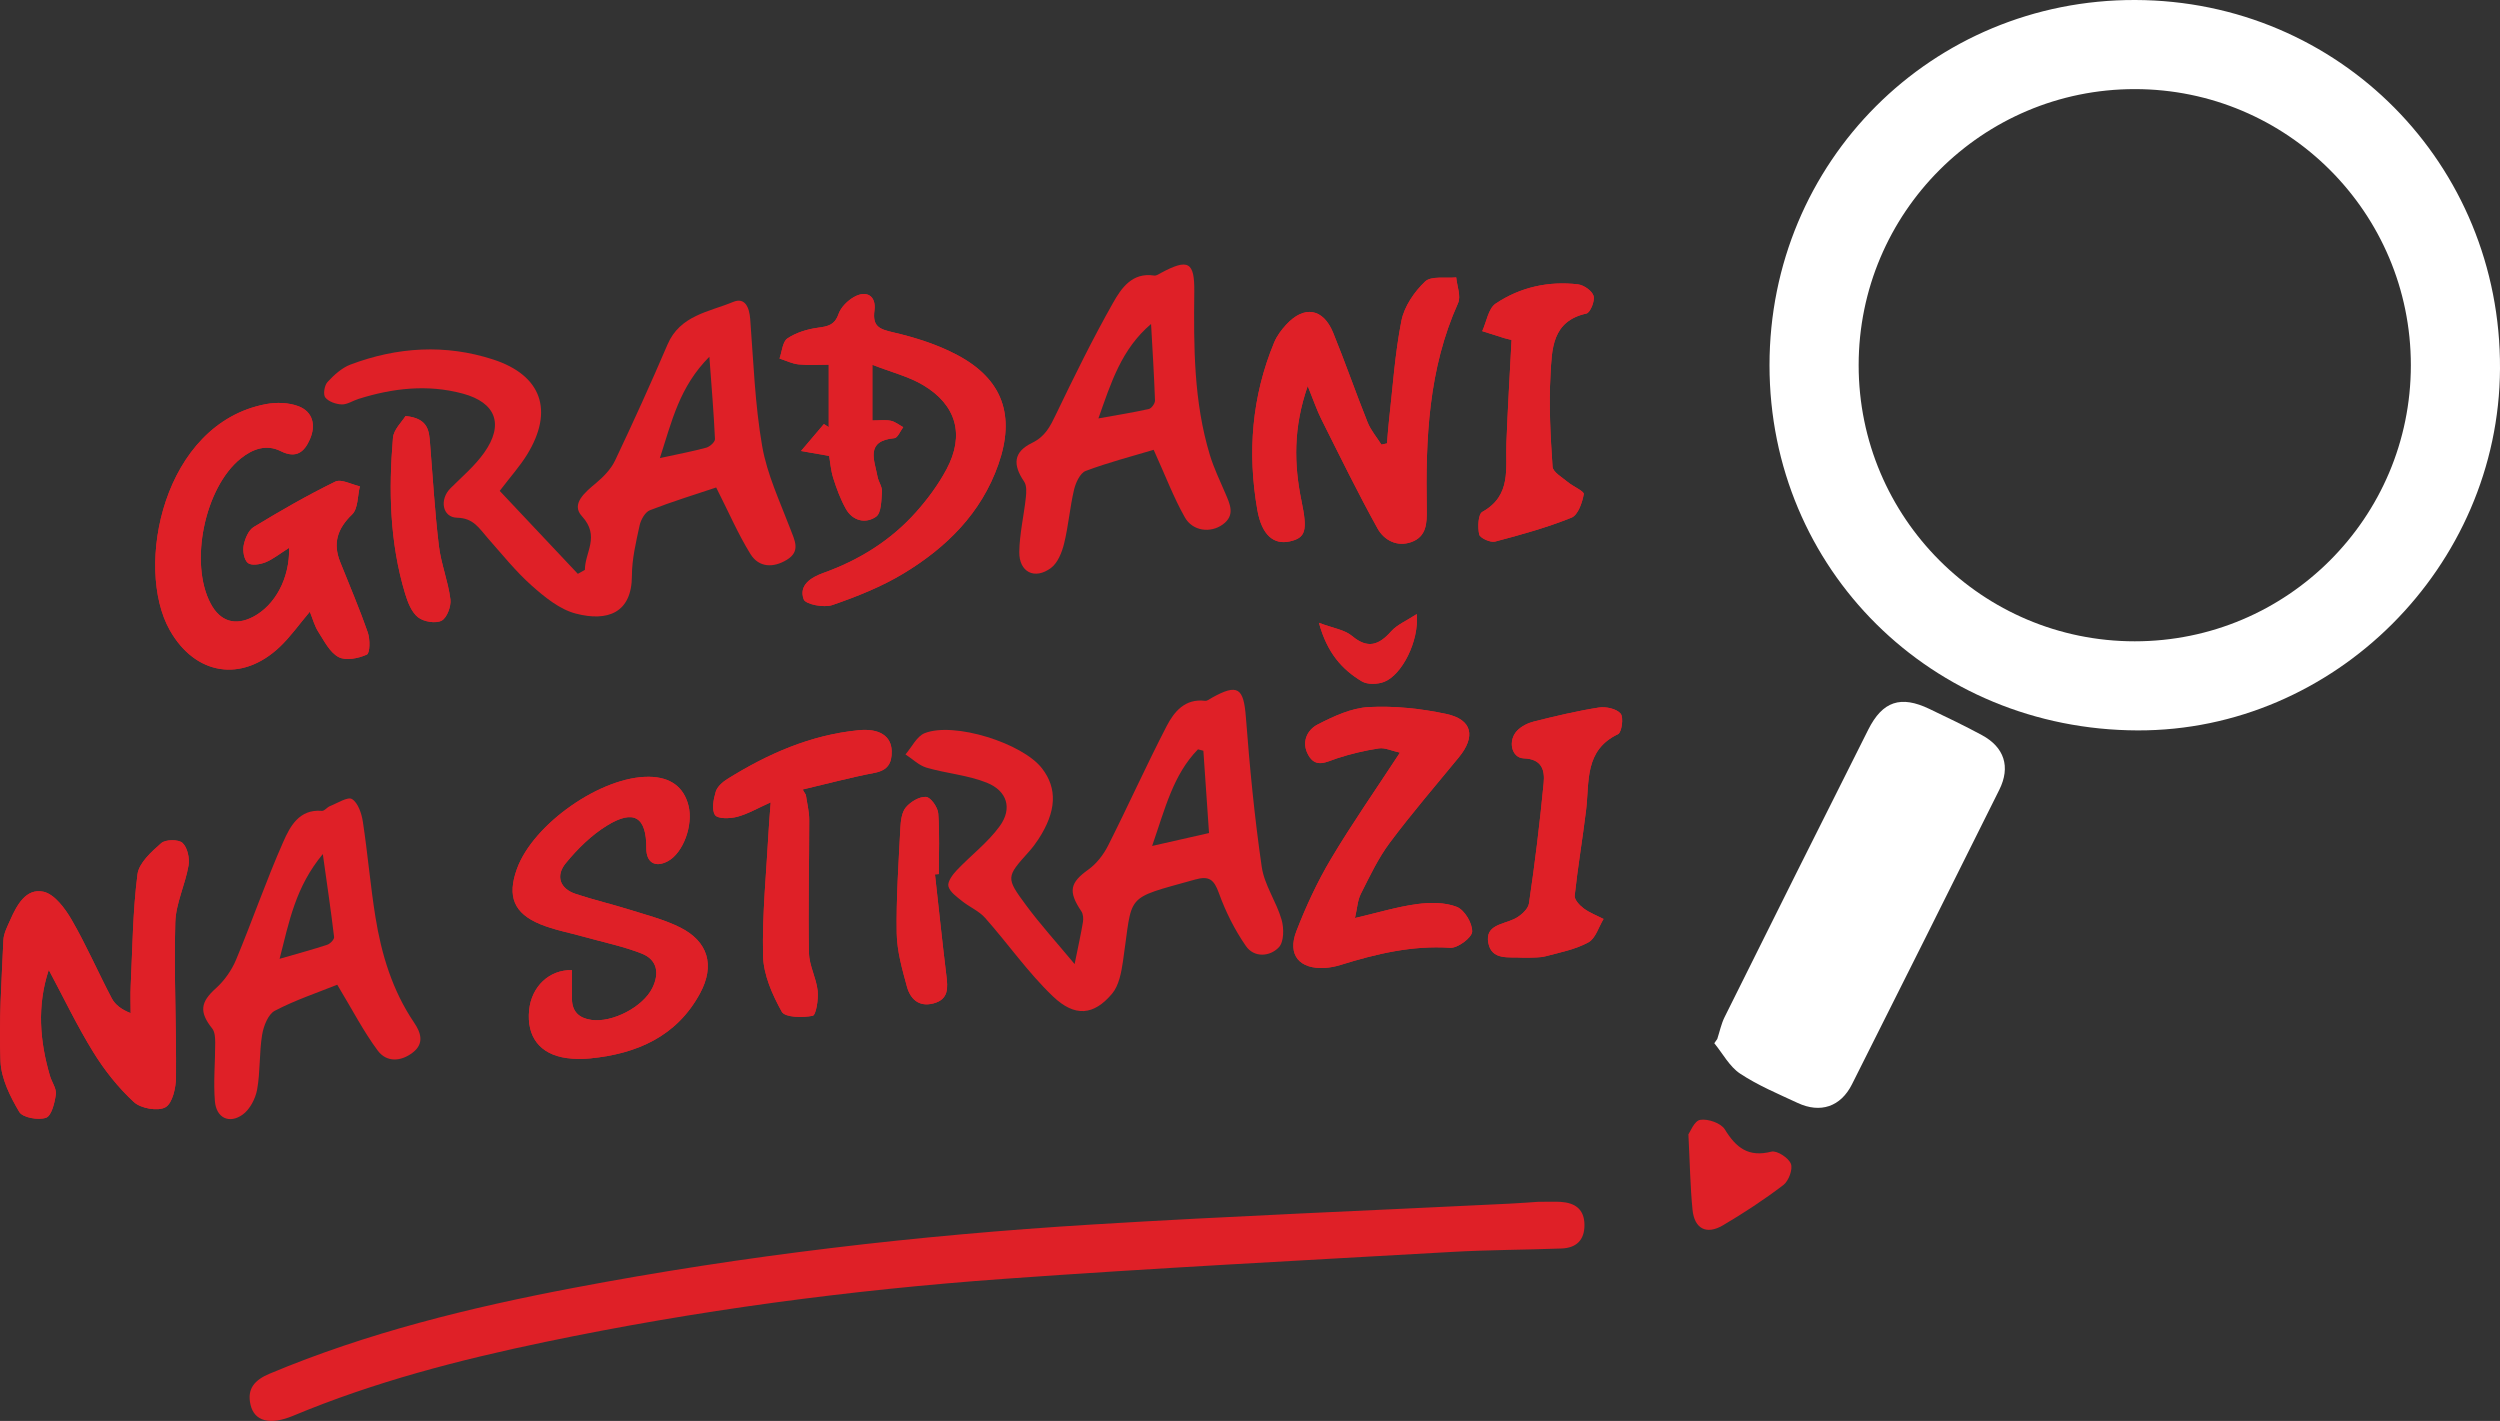 <?xml version="1.0" encoding="utf-8"?>
<!-- Generator: Adobe Illustrator 18.0.0, SVG Export Plug-In . SVG Version: 6.00 Build 0)  -->
<!DOCTYPE svg PUBLIC "-//W3C//DTD SVG 1.1//EN" "http://www.w3.org/Graphics/SVG/1.1/DTD/svg11.dtd">
<svg version="1.1" id="Layer_1" xmlns="http://www.w3.org/2000/svg" xmlns:xlink="http://www.w3.org/1999/xlink" x="0px" y="0px"
	 viewBox="0 0 635.055 360.946" enable-background="new 0 0 635.055 360.946" xml:space="preserve">
<rect x="0" y="0" width="635.055" height="360.946" fill="#333333" stroke="none"/>
<path fill="#DF2027" d="M73.45,139.156c-2.449,1.541-4.123,2.924-6.042,3.691c-1.354,0.542-3.571,0.884-4.44,0.16
	c-0.969-0.807-1.346-3.017-1.073-4.443c0.325-1.696,1.211-3.87,2.554-4.687c6.749-4.107,13.619-8.059,20.711-11.526
	c1.527-0.747,4.143,0.733,6.257,1.187c-0.605,2.431-0.44,5.662-1.968,7.134c-3.748,3.611-4.936,7.308-3.041,12.071
	c2.374,5.966,4.914,11.874,7.022,17.933c0.602,1.729,0.562,5.232-0.244,5.6c-2.128,0.971-5.341,1.616-7.185,0.633
	c-2.236-1.192-3.65-4.098-5.154-6.433c-0.938-1.456-1.384-3.229-2.143-5.085c-2.778,3.282-4.96,6.41-7.676,8.971
	c-9.629,9.078-21.441,7.169-27.915-4.314c-9.004-15.971-1.735-52.469,24.466-57.393c2.648-0.498,5.77-0.405,8.241,0.54
	c3.683,1.408,4.449,4.826,2.923,8.341c-1.395,3.213-3.427,5.071-7.44,3.058c-3.593-1.802-7.088-0.595-10.176,1.892
	c-9.114,7.339-13.099,26.484-7.621,36.831c2.413,4.557,6.258,5.749,10.824,3.355C69.831,153.786,73.612,146.976,73.45,139.156z"/>
<path fill="#DF2027" d="M210.632,115.813c-2.724-0.476-4.938-0.862-7.152-1.249c1.938-2.282,3.876-4.564,5.813-6.846
	c0.409,0.262,0.817,0.525,1.226,0.787c0-5.124,0-10.248,0-15.874c-2.498,0-5.093,0.187-7.644-0.067
	c-1.653-0.164-3.241-0.972-4.859-1.491c0.635-1.759,0.764-4.273,2.016-5.111c2.209-1.48,5.047-2.347,7.725-2.709
	c2.522-0.34,4.262-0.657,5.24-3.466c0.594-1.706,2.266-3.38,3.889-4.312c3.234-1.858,5.731-0.319,5.245,3.375
	c-0.539,4.092,1.224,4.755,4.753,5.574c5.601,1.301,11.274,3.095,16.328,5.786c11.505,6.124,14.734,15.348,10.4,27.744
	c-4.335,12.399-13.182,21.114-24.066,27.701c-5.621,3.402-11.886,5.891-18.118,8.043c-2.128,0.735-6.802-0.176-7.268-1.45
	c-1.313-3.585,1.842-5.577,4.993-6.707c9.096-3.263,17.111-8.237,23.539-15.444c2.963-3.322,5.685-7.011,7.771-10.93
	c4.614-8.667,2.514-16.297-5.973-21.346c-3.683-2.191-8.032-3.26-12.89-5.156c0,5.577,0,9.635,0,14.149
	c1.774,0,3.276-0.216,4.677,0.068c1.119,0.227,2.114,1.063,3.164,1.628c-0.741,0.971-1.41,2.715-2.233,2.791
	c-7.509,0.692-5.06,5.611-4.3,9.774c0.236,1.295,1.215,2.56,1.127,3.787c-0.16,2.226-0.143,5.446-1.499,6.394
	c-2.611,1.825-5.932,1.116-7.686-2.031c-1.352-2.426-2.337-5.095-3.177-7.754C211.038,119.465,210.891,117.304,210.632,115.813z"/>
<path fill="#DF2027" d="M332.192,98.053c-3.685,10.579-3.505,19.883-1.582,29.212c1.537,7.457,1.132,9.356-3.006,10.266
	c-4.005,0.88-7.08-1.523-8.216-8.017c-2.536-14.507-1.418-28.802,4.283-42.533c0.685-1.649,1.837-3.188,3.058-4.514
	c4.542-4.934,9.379-4.172,11.919,2.047c3.072,7.523,5.726,15.217,8.752,22.76c0.815,2.033,2.324,3.788,3.515,5.67
	c0.473-0.104,0.945-0.208,1.418-0.313c0.155-1.828,0.264-3.66,0.472-5.482c0.976-8.573,1.518-17.235,3.189-25.672
	c0.72-3.634,3.27-7.361,6.015-9.962c1.562-1.479,5.198-0.77,7.899-1.046c0.201,2.198,1.258,4.782,0.469,6.534
	c-7.541,16.746-8.251,34.466-7.952,52.353c0.058,3.498-0.032,6.932-3.881,8.327c-3.679,1.334-6.978-0.481-8.617-3.438
	c-5.048-9.109-9.622-18.482-14.293-27.796C334.487,104.16,333.674,101.703,332.192,98.053z"/>
<path fill="#DF2027" d="M12.387,246.369c-3.015,9.089-2.301,18.047,0.305,26.93c0.467,1.592,1.691,3.219,1.494,4.686
	c-0.289,2.153-1.096,5.458-2.494,5.945c-1.956,0.681-5.935-0.021-6.794-1.469c-2.306-3.888-4.579-8.438-4.764-12.814
	c-0.435-10.247,0.282-20.55,0.729-30.822c0.076-1.745,1.021-3.495,1.754-5.159c1.661-3.771,3.991-8.078,8.387-7.157
	c2.811,0.589,5.518,4.239,7.196,7.139c3.735,6.452,6.712,13.339,10.189,19.948c0.847,1.611,2.431,2.835,4.802,3.776
	c0-2.359-0.096-4.722,0.017-7.075c0.449-9.409,0.521-18.872,1.714-28.189c0.371-2.9,3.545-5.741,6.034-7.93
	c1.092-0.961,4.401-0.993,5.408-0.055c1.253,1.167,1.844,3.888,1.527,5.734c-0.838,4.88-3.236,9.625-3.367,14.468
	c-0.354,13.097,0.293,26.219,0.185,39.328c-0.022,2.662-0.89,6.603-2.685,7.614c-1.909,1.075-6.247,0.304-8.002-1.313
	c-3.968-3.657-7.455-8.048-10.302-12.657C19.559,260.559,16.13,253.368,12.387,246.369z"/>
<path fill="#DF2027" d="M145.284,246.439c0,2.455-0.028,4.919,0.007,7.383c0.046,3.207,1.857,4.81,4.896,5.251
	c5.371,0.78,13.155-3.275,15.53-8.113c1.848-3.763,1.231-7.186-2.707-8.733c-4.747-1.864-9.821-2.894-14.755-4.282
	c-3.666-1.031-7.468-1.725-10.97-3.156c-6.802-2.779-8.486-7.124-5.973-14.073c4.148-11.469,21.524-23.569,33.591-23.391
	c5.39,0.08,8.765,2.543,9.978,7.285c1.27,4.962-1.32,12.013-5.188,14.127c-3.223,1.761-5.538,0.392-5.514-3.261
	c0.052-7.908-3.11-9.992-9.991-5.764c-3.982,2.447-7.523,5.945-10.499,9.592c-2.552,3.128-1.557,6.428,2.604,7.795
	c4.564,1.499,9.255,2.606,13.84,4.046c4.258,1.338,8.661,2.464,12.622,4.442c7.098,3.544,8.925,9.613,5.068,16.739
	c-5.944,10.982-16.056,15.345-27.902,16.527c-1.974,0.197-4.018,0.19-5.98-0.083c-6.798-0.943-10.212-5.41-9.525-12.215
	C135.017,250.609,139.545,246.283,145.284,246.439z"/>
<path fill="#DF2027" d="M344.197,233.2c5.764-1.344,10.663-2.845,15.674-3.529c3.351-0.457,7.151-0.495,10.193,0.699
	c1.949,0.766,3.981,4.158,3.898,6.293c-0.058,1.51-3.684,4.22-5.566,4.096c-9.699-0.639-18.815,1.539-27.899,4.366
	c-1.257,0.391-2.588,0.655-3.9,0.738c-6.477,0.411-9.635-3.259-7.297-9.296c2.448-6.32,5.331-12.56,8.794-18.377
	c5.335-8.96,11.326-17.53,17.521-27.002c-2.121-0.468-3.817-1.316-5.35-1.084c-3.576,0.539-7.141,1.39-10.582,2.511
	c-2.728,0.889-5.444,2.635-7.373-0.869c-1.772-3.219-0.286-6.331,2.42-7.719c4.052-2.079,8.565-4.19,12.977-4.415
	c6.53-0.333,13.274,0.373,19.686,1.751c6.62,1.423,7.516,5.728,3.173,11.022c-5.903,7.195-11.987,14.259-17.55,21.71
	c-2.951,3.953-5.093,8.541-7.339,12.974C344.847,228.708,344.765,230.724,344.197,233.2z"/>
<path fill="#DF2027" d="M204.704,201.92c0.299,2.099,0.851,4.198,0.854,6.297c0.015,11.288-0.289,22.579-0.066,33.861
	c0.064,3.22,1.877,6.377,2.213,9.632c0.222,2.151-0.417,6.154-1.268,6.323c-2.556,0.508-7.021,0.444-7.837-1.017
	c-2.42-4.335-4.666-9.422-4.769-14.262c-0.229-10.771,0.882-21.571,1.461-32.358c0.097-1.805,0.263-3.606,0.485-6.587
	c-3.309,1.478-5.81,2.962-8.514,3.675c-1.809,0.477-4.939,0.56-5.622-0.444c-0.919-1.35-0.392-4.019,0.174-5.926
	c0.376-1.266,1.731-2.468,2.944-3.224c10.258-6.398,21.141-11.197,33.336-12.394c5.267-0.517,8.318,1.46,8.412,5.291
	c0.075,3.052-0.982,4.887-4.348,5.531c-6.136,1.174-12.186,2.798-18.271,4.235C204.16,201.009,204.432,201.465,204.704,201.92z"/>
<path fill="#DF2027" d="M383.971,86.354c-0.973-0.244-1.447-0.339-1.906-0.482c-1.85-0.577-3.695-1.168-5.543-1.754
	c1.1-2.393,1.552-5.753,3.418-7.001c6.222-4.162,13.413-5.765,20.907-4.881c1.489,0.176,3.595,1.657,3.963,2.95
	c0.363,1.275-0.86,4.249-1.83,4.461c-8.802,1.929-8.752,9.146-9.115,15.534c-0.441,7.762-0.011,15.597,0.515,23.368
	c0.094,1.384,2.423,2.693,3.845,3.889c1.362,1.145,4.218,2.33,4.085,3.091c-0.378,2.171-1.472,5.31-3.125,5.972
	c-6.28,2.518-12.854,4.353-19.414,6.074c-1.177,0.309-3.823-0.904-4.022-1.805c-0.407-1.839-0.279-5.147,0.798-5.745
	c7.441-4.133,5.87-11.024,6.114-17.486C382.987,103.921,383.513,95.311,383.971,86.354z"/>
<path fill="#DF2027" d="M388.533,243.266c-1.149,0-1.484,0.02-1.815-0.003c-3.374-0.238-7.831,0.795-8.662-3.788
	c-0.811-4.47,3.628-4.63,6.559-6.014c1.578-0.745,3.555-2.457,3.779-3.967c1.51-10.164,2.748-20.376,3.734-30.604
	c0.31-3.219-0.418-6.092-5.067-6.25c-3.119-0.106-4.089-4.508-1.68-7.025c1.078-1.126,2.733-1.955,4.271-2.338
	c5.455-1.358,10.94-2.678,16.486-3.546c1.801-0.282,4.49,0.305,5.536,1.541c0.811,0.958,0.281,4.772-0.654,5.217
	c-8.607,4.104-7.241,12.083-8.116,19.281c-0.883,7.259-2.11,14.478-2.896,21.746c-0.109,1.01,1.247,2.473,2.284,3.243
	c1.511,1.122,3.348,1.806,5.047,2.677c-1.245,2.042-2.021,4.941-3.839,5.937c-3.268,1.791-7.134,2.545-10.807,3.519
	C391.107,243.312,389.383,243.199,388.533,243.266z"/>
<path fill="#DF2027" d="M237.504,222.114c0.952,8.541,1.846,17.09,2.885,25.62c0.385,3.159,0.671,6.115-3.282,7.154
	c-3.714,0.976-5.873-1.151-6.725-4.262c-1.216-4.442-2.525-9.032-2.597-13.578c-0.141-8.93,0.483-17.877,0.937-26.81
	c0.091-1.78,0.354-3.94,1.412-5.179c1.197-1.402,3.439-2.751,5.111-2.622c1.178,0.091,2.967,2.625,3.086,4.175
	c0.391,5.114,0.147,10.276,0.147,15.419C238.154,222.06,237.829,222.087,237.504,222.114z"/>
<path fill="#DF2027" d="M103.008,105.683c5.915,0.592,5.984,3.89,6.244,7.105c0.695,8.617,1.199,17.258,2.229,25.836
	c0.55,4.584,2.351,9.015,2.932,13.599c0.226,1.779-0.868,4.723-2.244,5.44c-1.512,0.788-4.563,0.274-5.991-0.866
	c-1.652-1.318-2.616-3.831-3.273-6.008c-3.907-12.951-4.204-26.253-3.08-39.585C100.002,109.102,102.114,107.163,103.008,105.683z"
	/>
<path fill="#DF2027" d="M359.888,155.988c0.633,6.881-3.792,15.509-8.311,17.228c-1.66,0.631-4.201,0.722-5.629-0.131
	c-5.057-3.019-8.839-7.276-10.908-14.871c3.625,1.37,6.503,1.744,8.379,3.314c4.051,3.389,6.848,2.346,9.987-1.173
	C354.899,158.681,357.215,157.74,359.888,155.988z"/>
<path fill="#FFFFFF" d="M436.226,263.918c0.61-1.861,1.001-3.831,1.864-5.566c12.117-24.361,24.255-48.711,36.489-73.013
	c3.653-7.255,8.268-8.727,15.509-5.266c4.49,2.146,8.985,4.297,13.36,6.662c5.698,3.079,7.317,8.06,4.425,13.874
	c-12.427,24.979-24.91,49.93-37.444,74.855c-2.856,5.678-8.006,7.403-13.778,4.712c-4.966-2.315-10.093-4.454-14.628-7.456
	c-2.703-1.789-4.402-5.095-6.553-7.719C435.723,264.641,435.975,264.279,436.226,263.918z"/>
<path fill="#DF2027" d="M238.331,206.613c-0.119-1.55-1.908-4.084-3.086-4.175c-1.672-0.129-3.914,1.22-5.111,2.622
	c-1.058,1.239-1.321,3.399-1.412,5.179c-0.454,8.932-1.078,17.879-0.937,26.81c0.072,4.546,1.381,9.135,2.597,13.578
	c0.852,3.111,3.01,5.238,6.725,4.262c3.953-1.038,3.667-3.994,3.282-7.154c-1.039-8.531-1.933-17.079-2.885-25.62
	c0.325-0.027,0.65-0.055,0.975-0.082C238.478,216.889,238.722,211.727,238.331,206.613z"/>
<path fill="#DF2027" d="M210.519,92.632c0,5.626,0,10.75,0,15.874c-0.409-0.262-0.817-0.525-1.226-0.787
	c-1.938,2.282-3.876,4.564-5.813,6.846c2.214,0.387,4.428,0.773,7.152,1.249c0.259,1.491,0.406,3.652,1.04,5.659
	c0.84,2.659,1.825,5.328,3.177,7.754c1.754,3.147,5.075,3.856,7.686,2.031c1.355-0.948,1.338-4.168,1.499-6.394
	c0.088-1.226-0.891-2.491-1.127-3.787c-0.759-4.163-3.209-9.081,4.3-9.774c0.823-0.076,1.492-1.82,2.233-2.791
	c-1.05-0.566-2.045-1.401-3.164-1.628c-1.401-0.284-2.903-0.068-4.677-0.068c0-4.514,0-8.572,0-14.149
	c4.857,1.895,9.207,2.965,12.89,5.156c8.487,5.049,10.587,12.679,5.973,21.346c-2.086,3.919-4.809,7.608-7.771,10.93
	c-6.428,7.208-14.443,12.181-23.539,15.444c-3.151,1.13-6.306,3.122-4.993,6.707c0.466,1.274,5.14,2.184,7.268,1.45
	c6.233-2.152,12.498-4.642,18.118-8.043c10.883-6.586,19.731-15.301,24.065-27.701c4.334-12.396,1.105-21.62-10.4-27.744
	c-5.054-2.69-10.727-4.485-16.328-5.786c-3.529-0.82-5.292-1.483-4.753-5.574c0.486-3.694-2.011-5.232-5.245-3.375
	c-1.622,0.932-3.295,2.606-3.889,4.312c-0.977,2.808-2.717,3.126-5.24,3.466c-2.678,0.361-5.516,1.228-7.725,2.709
	c-1.252,0.839-1.381,3.352-2.016,5.111c1.617,0.519,3.206,1.327,4.859,1.491C205.426,92.818,208.021,92.632,210.519,92.632z"/>
<path fill="#DF2027" d="M226.507,190.787c-0.095-3.831-3.145-5.807-8.412-5.291c-12.195,1.196-23.079,5.996-33.336,12.394
	c-1.213,0.756-2.568,1.958-2.944,3.224c-0.566,1.907-1.092,4.576-0.174,5.926c0.683,1.004,3.813,0.921,5.622,0.444
	c2.704-0.713,5.205-2.197,8.515-3.675c-0.222,2.98-0.388,4.782-0.485,6.586c-0.579,10.787-1.69,21.587-1.461,32.358
	c0.103,4.84,2.349,9.927,4.769,14.262c0.816,1.462,5.28,1.525,7.837,1.017c0.851-0.169,1.49-4.172,1.268-6.323
	c-0.336-3.255-2.15-6.411-2.213-9.632c-0.223-11.282,0.081-22.573,0.066-33.861c-0.003-2.1-0.555-4.198-0.854-6.297
	c-0.272-0.456-0.544-0.912-0.816-1.368c6.086-1.436,12.136-3.06,18.271-4.234C225.525,195.674,226.583,193.839,226.507,190.787z"/>
<path fill="#DF2027" d="M379.771,137.576c6.561-1.722,13.134-3.557,19.414-6.074c1.653-0.663,2.747-3.801,3.125-5.972
	c0.133-0.761-2.723-1.946-4.085-3.091c-1.422-1.196-3.751-2.505-3.845-3.889c-0.526-7.771-0.956-15.606-0.515-23.368
	c0.363-6.388,0.313-13.604,9.115-15.534c0.969-0.212,2.193-3.186,1.83-4.461c-0.368-1.293-2.474-2.774-3.963-2.95
	c-7.494-0.884-14.685,0.719-20.907,4.881c-1.865,1.248-2.318,4.608-3.418,7.001c1.847,0.586,3.693,1.177,5.543,1.754
	c0.459,0.143,0.933,0.238,1.906,0.482c-0.458,8.958-0.984,17.567-1.309,26.185c-0.244,6.462,1.327,13.352-6.114,17.486
	c-1.077,0.598-1.206,3.907-0.798,5.745C375.949,136.672,378.595,137.884,379.771,137.576z"/>
<path fill="#DF2027" d="M327.604,137.531c4.139-0.91,4.544-2.808,3.006-10.266c-1.923-9.329-2.103-18.634,1.582-29.212
	c1.482,3.651,2.295,6.108,3.442,8.397c4.67,9.315,9.245,18.688,14.293,27.796c1.639,2.957,4.938,4.772,8.617,3.438
	c3.849-1.395,3.939-4.83,3.881-8.328c-0.299-17.887,0.411-35.606,7.952-52.353c0.789-1.752-0.268-4.336-0.469-6.534
	c-2.702,0.276-6.337-0.433-7.899,1.046c-2.746,2.6-5.296,6.328-6.015,9.962c-1.672,8.437-2.213,17.099-3.189,25.672
	c-0.207,1.822-0.317,3.654-0.472,5.482c-0.473,0.104-0.945,0.208-1.418,0.313c-1.19-1.882-2.699-3.637-3.515-5.67
	c-3.026-7.543-5.68-15.237-8.752-22.76c-2.54-6.22-7.377-6.982-11.919-2.047c-1.221,1.327-2.374,2.866-3.058,4.514
	c-5.701,13.731-6.819,28.026-4.283,42.533C320.523,136.008,323.599,138.411,327.604,137.531z"/>
<path fill="#DF2027" d="M351.577,173.216c4.519-1.718,8.944-10.347,8.311-17.228c-2.673,1.752-4.989,2.693-6.483,4.367
	c-3.139,3.519-5.936,4.562-9.987,1.173c-1.876-1.57-4.754-1.944-8.379-3.314c2.069,7.595,5.851,11.851,10.908,14.871
	C347.376,173.938,349.917,173.847,351.577,173.216z"/>
<path fill="#DF2027" d="M347.707,179.613c-4.412,0.225-8.925,2.337-12.977,4.415c-2.706,1.388-4.192,4.5-2.42,7.719
	c1.929,3.503,4.645,1.757,7.373,0.869c3.441-1.121,7.006-1.972,10.582-2.511c1.533-0.231,3.229,0.617,5.35,1.084
	c-6.195,9.472-12.186,18.042-17.521,27.002c-3.463,5.816-6.346,12.057-8.794,18.377c-2.338,6.037,0.82,9.708,7.297,9.296
	c1.312-0.083,2.643-0.347,3.9-0.738c9.084-2.828,18.2-5.006,27.899-4.366c1.882,0.124,5.507-2.586,5.566-4.096
	c0.083-2.135-1.949-5.528-3.898-6.293c-3.041-1.195-6.842-1.157-10.193-0.699c-5.011,0.684-9.91,2.185-15.674,3.529
	c0.568-2.476,0.651-4.492,1.481-6.13c2.246-4.433,4.388-9.021,7.339-12.974c5.563-7.451,11.647-14.515,17.55-21.71
	c4.343-5.294,3.447-9.598-3.173-11.022C360.981,179.985,354.238,179.279,347.707,179.613z"/>
<path fill="#DF2027" d="M40.957,214.179c-2.488,2.189-5.662,5.03-6.034,7.93c-1.193,9.317-1.265,18.78-1.714,28.19
	c-0.112,2.353-0.017,4.717-0.017,7.075c-2.371-0.942-3.955-2.165-4.802-3.776c-3.477-6.609-6.454-13.496-10.189-19.948
	c-1.679-2.9-4.386-6.549-7.196-7.139c-4.396-0.922-6.726,3.386-8.387,7.157c-0.733,1.664-1.678,3.414-1.754,5.159
	c-0.447,10.272-1.164,20.575-0.729,30.822c0.186,4.376,2.458,8.925,4.764,12.814c0.859,1.448,4.838,2.151,6.794,1.469
	c1.397-0.487,2.205-3.792,2.494-5.945c0.197-1.467-1.028-3.095-1.494-4.686c-2.605-8.883-3.319-17.841-0.305-26.93
	c3.742,6.998,7.172,14.19,11.334,20.928c2.847,4.609,6.334,9.001,10.302,12.657c1.755,1.617,6.092,2.388,8.002,1.313
	c1.796-1.011,2.663-4.952,2.685-7.614c0.109-13.109-0.539-26.231-0.185-39.328c0.131-4.843,2.529-9.588,3.367-14.468
	c0.317-1.845-0.274-4.567-1.527-5.734C45.358,213.186,42.049,213.218,40.957,214.179z"/>
<path fill="#DF2027" d="M396.474,305.306c-1.493-0.099-2.998-0.016-5.808-0.016c-1.52,0.1-4.341,0.325-7.166,0.464
	c-35.418,1.749-70.858,3.143-106.251,5.312c-44.197,2.708-88.142,7.824-131.67,16.103c-26.309,5.004-52.253,11.359-77.062,21.765
	c-3.836,1.609-5.838,3.821-4.869,7.94c0.986,4.196,4.966,5.212,10.84,2.757c20.633-8.621,42.155-14.189,63.975-18.741
	c38.487-8.029,77.394-13.212,116.572-16.032c37.855-2.725,75.766-4.67,113.66-6.835c9.305-0.531,18.64-0.532,27.957-0.877
	c3.722-0.138,5.858-2.08,5.836-5.99C402.467,307.172,400.105,305.547,396.474,305.306z"/>
<path fill="#DF2027" d="M454.924,295.627c-0.599-1.519-3.556-3.439-4.951-3.084c-5.834,1.486-8.957-0.972-11.831-5.66
	c-0.975-1.591-4.276-2.735-6.246-2.417c-1.501,0.242-2.578,3.114-3.004,3.687c0.384,7.504,0.472,13.342,1.045,19.131
	c0.479,4.844,3.525,6.445,7.714,3.98c5.299-3.119,10.469-6.515,15.358-10.235C454.352,300.006,455.471,297.017,454.924,295.627z"/>
<path fill="#DF2027" d="M406.137,179.73c-5.546,0.868-11.031,2.188-16.486,3.546c-1.538,0.383-3.193,1.212-4.271,2.338
	c-2.409,2.517-1.439,6.919,1.68,7.025c4.649,0.158,5.378,3.031,5.067,6.25c-0.987,10.229-2.225,20.441-3.734,30.604
	c-0.224,1.509-2.201,3.221-3.779,3.967c-2.931,1.385-7.37,1.545-6.559,6.014c0.832,4.583,5.289,3.549,8.662,3.788
	c0.332,0.023,0.666,0.003,1.815,0.003c0.85-0.066,2.575,0.046,4.158-0.373c3.673-0.974,7.539-1.728,10.807-3.519
	c1.818-0.997,2.594-3.896,3.839-5.937c-1.698-0.871-3.535-1.555-5.047-2.677c-1.037-0.77-2.393-2.233-2.284-3.243
	c0.785-7.268,2.013-14.487,2.896-21.746c0.875-7.198-0.491-15.177,8.116-19.281c0.935-0.446,1.464-4.259,0.654-5.217
	C410.627,180.035,407.938,179.448,406.137,179.73z"/>
<path fill="#DF2027" d="M86.805,102.732c1.387,0.051,2.795-0.933,4.219-1.383c8.724-2.756,17.59-3.779,26.533-1.364
	c8.443,2.28,10.518,7.845,5.425,15.025c-2.37,3.342-5.605,6.087-8.541,9.008c-2.859,2.844-2.105,7.423,1.69,7.498
	c4.19,0.083,5.619,2.752,7.754,5.16c3.642,4.109,7.096,8.454,11.178,12.081c3.287,2.921,7.096,6.038,11.186,7.105
	c8.052,2.1,14.256-0.116,14.271-9.609c0.007-4.272,1.044-8.579,1.96-12.794c0.313-1.443,1.401-3.379,2.616-3.851
	c5.778-2.246,11.722-4.065,16.831-5.776c3.251,6.421,5.6,11.905,8.711,16.916c2.15,3.464,5.837,3.541,9.251,1.449
	c3.533-2.165,1.992-4.898,0.876-7.835c-2.64-6.942-5.911-13.843-7.161-21.066c-1.836-10.609-2.208-21.479-3.033-32.251
	c-0.227-2.971-1.316-5.596-4.331-4.345c-6.131,2.544-13.484,3.371-16.667,10.804c-4.243,9.909-8.702,19.73-13.323,29.468
	c-1.032,2.175-2.899,4.115-4.78,5.686c-2.797,2.336-6.518,5.348-3.663,8.453c4.726,5.138,0.755,9.163,0.772,13.651
	c-0.598,0.336-1.196,0.673-1.793,1.009c-6.632-7.042-13.265-14.083-19.844-21.069c2.787-3.661,5.131-6.266,6.939-9.2
	c6.862-11.134,3.77-20.174-8.655-24.198c-12.11-3.921-24.317-3.17-36.189,1.306c-2.217,0.836-4.205,2.667-5.853,4.45
	c-0.778,0.842-1.141,3.16-0.55,3.912C83.467,102.035,85.345,102.679,86.805,102.732z M180.195,90.621
	c0.58,7.922,1.13,14.411,1.424,20.912c0.032,0.716-1.284,1.927-2.178,2.173c-3.468,0.953-7.018,1.61-11.815,2.655
	C170.677,107.009,172.525,98.349,180.195,90.621z"/>
<path fill="#DF2027" d="M134.416,256.556c-0.687,6.805,2.728,11.272,9.525,12.215c1.962,0.272,4.006,0.28,5.98,0.083
	c11.845-1.182,21.957-5.545,27.902-16.527c3.857-7.126,2.029-13.195-5.068-16.739c-3.961-1.978-8.364-3.104-12.622-4.442
	c-4.585-1.44-9.276-2.547-13.84-4.046c-4.16-1.367-5.156-4.667-2.604-7.795c2.976-3.647,6.517-7.145,10.499-9.592
	c6.881-4.228,10.043-2.144,9.991,5.764c-0.024,3.653,2.292,5.022,5.514,3.261c3.868-2.114,6.458-9.166,5.188-14.127
	c-1.213-4.742-4.588-7.205-9.978-7.285c-12.067-0.178-29.444,11.922-33.591,23.391c-2.513,6.949-0.829,11.294,5.973,14.073
	c3.502,1.431,7.305,2.125,10.97,3.156c4.934,1.388,10.008,2.418,14.755,4.282c3.937,1.546,4.554,4.969,2.707,8.733
	c-2.375,4.837-10.159,8.893-15.53,8.113c-3.039-0.442-4.85-2.044-4.896-5.251c-0.035-2.464-0.007-4.928-0.007-7.383
	C139.545,246.283,135.016,250.609,134.416,256.556z"/>
<path fill="#DF2027" d="M71.027,164.361c2.716-2.561,4.898-5.689,7.676-8.971c0.759,1.856,1.206,3.629,2.143,5.085
	c1.504,2.335,2.917,5.241,5.154,6.433c1.844,0.983,5.057,0.338,7.185-0.633c0.806-0.368,0.845-3.871,0.244-5.6
	c-2.108-6.059-4.648-11.966-7.022-17.933c-1.895-4.763-0.707-8.46,3.041-12.071c1.528-1.473,1.363-4.703,1.968-7.134
	c-2.114-0.454-4.73-1.934-6.257-1.187c-7.091,3.467-13.961,7.419-20.711,11.526c-1.343,0.817-2.23,2.991-2.554,4.687
	c-0.273,1.426,0.104,3.636,1.073,4.443c0.87,0.724,3.086,0.382,4.44-0.16c1.919-0.767,3.593-2.149,6.042-3.691
	c0.162,7.82-3.618,14.63-9.121,17.515c-4.566,2.394-8.411,1.202-10.824-3.355c-5.479-10.347-1.493-29.492,7.621-36.831
	c3.088-2.487,6.584-3.694,10.177-1.892c4.013,2.013,6.045,0.155,7.44-3.058c1.526-3.515,0.76-6.933-2.923-8.341
	c-2.471-0.945-5.593-1.038-8.241-0.54c-26.201,4.924-33.47,41.423-24.466,57.393C49.586,171.531,61.398,173.44,71.027,164.361z"/>
<path fill="#DF2027" d="M109.252,112.788c-0.259-3.215-0.328-6.513-6.244-7.105c-0.894,1.48-3.006,3.419-3.184,5.521
	c-1.124,13.332-0.827,26.634,3.08,39.585c0.657,2.177,1.621,4.69,3.273,6.008c1.428,1.14,4.48,1.653,5.991,0.866
	c1.376-0.717,2.47-3.661,2.244-5.44c-0.581-4.583-2.381-9.015-2.932-13.599C110.451,130.047,109.947,121.405,109.252,112.788z"/>
<path fill="#DF2027" d="M325.554,233.628c-1.32-4.584-4.372-8.803-5.044-13.416c-1.838-12.614-3.058-25.335-4.031-38.051
	c-0.57-7.443-2.056-8.576-8.618-4.921c-0.562,0.313-1.201,0.848-1.743,0.781c-5.094-0.626-7.865,2.756-9.758,6.413
	c-5.178,10.004-9.798,20.294-14.874,30.353c-1.166,2.311-2.941,4.613-5.021,6.102c-4.67,3.344-5.193,5.513-1.778,10.598
	c0.47,0.699,0.548,1.858,0.403,2.738c-0.507,3.068-1.191,6.107-2.114,10.67c-4.573-5.502-8.666-9.997-12.265-14.858
	c-5.283-7.133-5.123-7.236,0.673-13.712c0.883-0.987,1.693-2.058,2.415-3.169c4.576-7.041,4.846-12.882,0.878-17.993
	c-4.952-6.38-22.286-11.874-29.772-8.93c-2.026,0.797-3.283,3.547-4.893,5.4c1.781,1.158,3.418,2.807,5.371,3.377
	c5.043,1.471,10.464,1.874,15.288,3.812c5.169,2.076,6.53,6.532,3.316,10.991c-3.043,4.222-7.397,7.483-11.017,11.315
	c-1.032,1.092-2.339,2.917-2.05,4.019c0.382,1.454,2.111,2.655,3.448,3.732c1.891,1.524,4.308,2.522,5.88,4.295
	c5.821,6.566,10.89,13.88,17.2,19.911c5.625,5.376,10.415,4.831,15.049-0.671c1.741-2.067,2.34-5.379,2.762-8.227
	c2.588-17.482,0.014-15.629,18.317-20.762c3.541-0.993,4.796-0.026,6.031,3.397c1.709,4.738,4.031,9.399,6.904,13.525
	c2.066,2.966,6.088,2.698,8.358,0.274C326.169,239.235,326.178,235.795,325.554,233.628z M292.664,214.891
	c3.298-9.5,5.342-18.089,11.646-24.544c0.457,0.119,0.914,0.237,1.371,0.356c0.471,6.847,0.942,13.693,1.439,20.909
	C302.494,212.661,298.236,213.627,292.664,214.891z"/>
<path fill="#DF2027" d="M311.233,125.246c-1.365-3.191-2.89-6.346-3.895-9.654c-4.117-13.553-4.117-27.523-3.963-41.507
	c0.084-7.58-1.544-8.456-8.401-4.789c-0.566,0.303-1.233,0.788-1.777,0.703c-5.636-0.879-8.379,3.247-10.482,6.97
	c-5.209,9.222-9.892,18.754-14.484,28.306c-1.463,3.044-2.693,5.592-6.078,7.237c-4.722,2.294-4.943,5.504-1.992,9.84
	c0.677,0.996,0.568,2.708,0.424,4.048c-0.497,4.607-1.594,9.19-1.662,13.793c-0.076,5.135,3.907,7.159,8.047,4.083
	c1.725-1.281,2.786-3.964,3.338-6.208c1.106-4.497,1.462-9.177,2.526-13.688c0.418-1.77,1.552-4.227,2.965-4.757
	c5.807-2.179,11.847-3.736,17.26-5.36c3.05,6.73,5.092,12.17,7.922,17.164c1.999,3.527,6.519,4.045,9.608,1.815
	C313.86,130.882,312.435,128.055,311.233,125.246z M291.839,103.892c-3.967,0.892-7.991,1.526-12.818,2.395
	c3.233-9.13,5.831-17.562,13.376-23.995c0.358,6.481,0.772,12.96,0.999,19.446C293.421,102.465,292.511,103.741,291.839,103.892z"/>
<path fill="#DF2027" d="M105.211,259.795c-5.53-8.163-8.315-17.343-9.851-26.91c-1.288-8.024-1.962-16.146-3.19-24.181
	c-0.317-2.076-1.213-4.751-2.746-5.72c-1.07-0.677-3.699,1.037-5.594,1.779c-0.743,0.291-1.418,1.269-2.062,1.215
	c-5.783-0.49-8.078,3.96-9.797,7.838c-4.358,9.834-7.857,20.046-12.005,29.979c-1.119,2.679-2.964,5.311-5.12,7.246
	c-3.921,3.519-4.305,5.999-0.933,10.233c0.687,0.862,0.752,2.382,0.755,3.599c0.01,4.96-0.487,9.952-0.077,14.872
	c0.352,4.228,3.641,5.828,7.047,3.394c1.845-1.319,3.263-4.062,3.68-6.378c0.82-4.555,0.515-9.307,1.263-13.882
	c0.362-2.217,1.522-5.229,3.238-6.127c5.218-2.732,10.882-4.61,15.85-6.61c3.892,6.445,6.685,11.9,10.295,16.746
	c2.245,3.013,5.889,2.829,8.931,0.449C107.832,265.036,106.893,262.277,105.211,259.795z M83.145,239.982
	c-3.586,1.19-7.244,2.165-12.121,3.577c2.453-9.546,4.024-18.211,10.978-26.61c1.117,7.959,2.089,14.505,2.867,21.075
	C84.939,238.622,83.885,239.736,83.145,239.982z"/>
<path fill="#FFFFFF" d="M542.398,0c-51.654-0.143-92.918,41.075-92.905,92.8c0.014,51.785,41.174,92.597,93.53,92.739
	c49.971,0.135,91.77-41.601,92.031-91.893C635.323,41.69,594.216,0.144,542.398,0z M542.274,162.906
	c-38.735,0-70.136-31.401-70.136-70.136s31.401-70.136,70.136-70.136c38.735,0,70.136,31.401,70.136,70.136
	S581.009,162.906,542.274,162.906z"/>
</svg>
